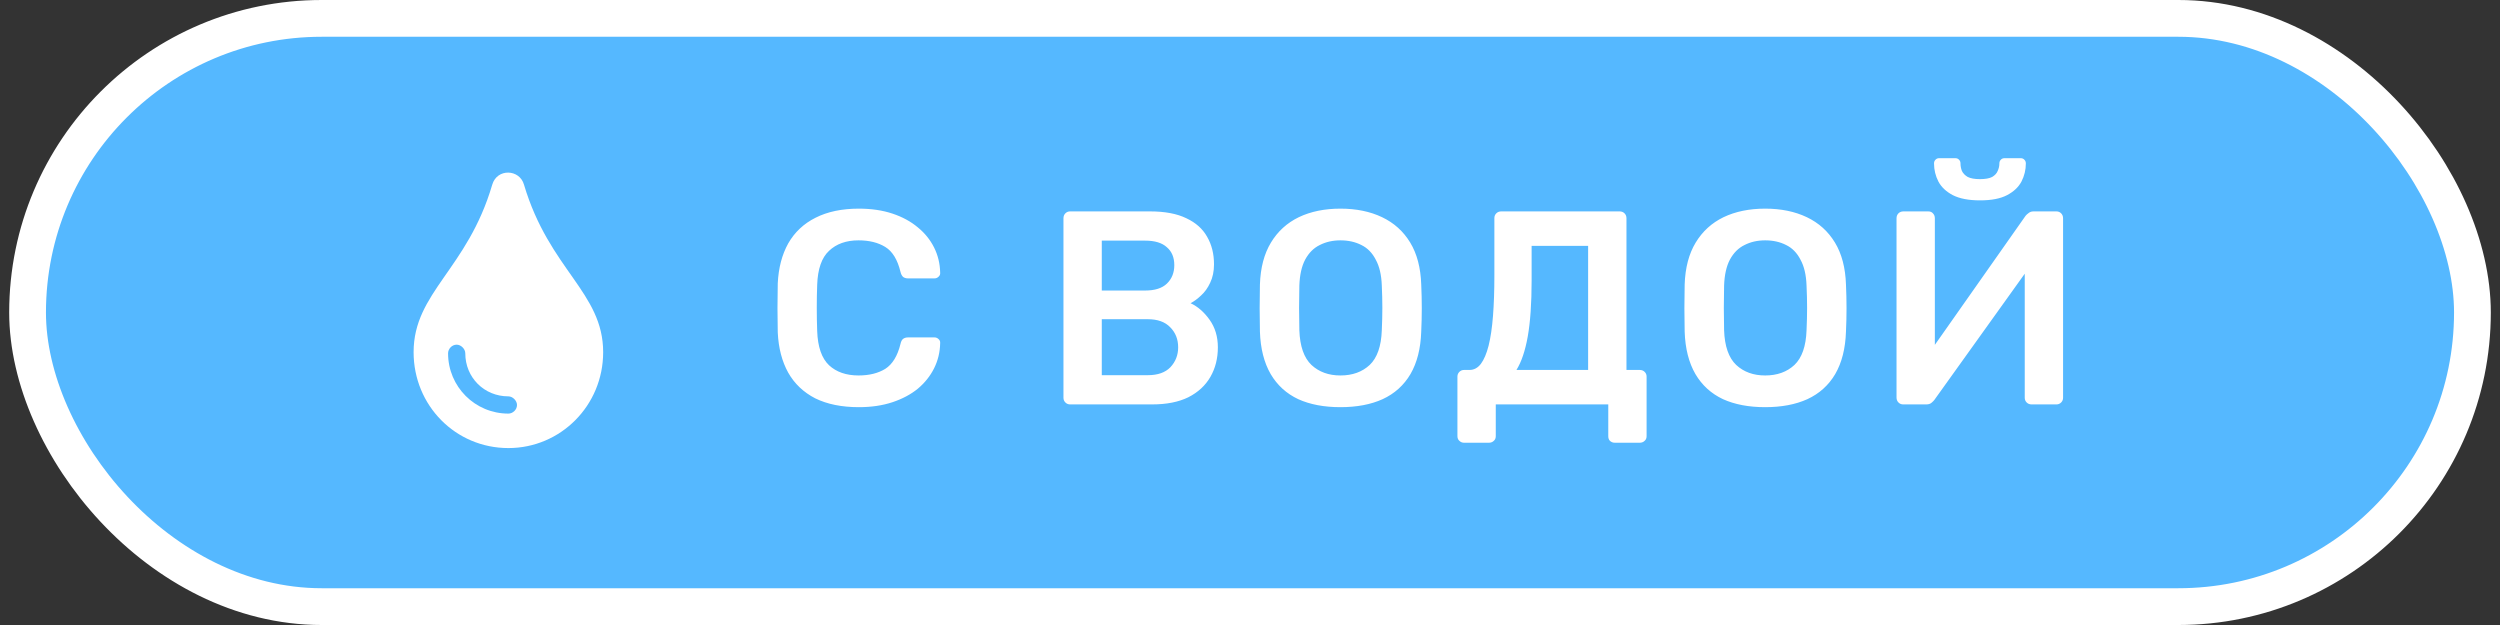<svg width="136" height="34" viewBox="0 0 136 34" fill="none" xmlns="http://www.w3.org/2000/svg">
<rect x="0" y="0" width="136" height="34" fill="#333333" stroke="none"/>
<rect x="1.5" y="1" width="133" height="32" rx="16" fill="#55B8FF"/>
<rect x="1.5" y="1" width="133" height="32" rx="16" stroke="white" stroke-width="2"/>
<path d="M28.506 10.049C28.271 9.199 27.041 9.141 26.777 10.049C25.43 14.648 22.5 15.908 22.5 19.16C22.5 22.061 24.785 24.375 27.656 24.375C30.498 24.375 32.812 22.061 32.812 19.16C32.812 15.908 29.883 14.678 28.506 10.049ZM27.656 22.5C25.84 22.5 24.375 21.035 24.375 19.219C24.375 18.984 24.58 18.75 24.844 18.75C25.078 18.75 25.312 18.984 25.312 19.219C25.312 20.537 26.338 21.562 27.656 21.562C27.891 21.562 28.125 21.797 28.125 22.031C28.125 22.295 27.891 22.5 27.656 22.5Z" fill="white"/>
<path d="M46.72 22.15C45.79 22.15 45 21.99 44.35 21.67C43.71 21.34 43.22 20.875 42.88 20.275C42.54 19.665 42.35 18.935 42.31 18.085C42.3 17.675 42.295 17.235 42.295 16.765C42.295 16.295 42.3 15.845 42.31 15.415C42.35 14.575 42.54 13.85 42.88 13.24C43.23 12.63 43.725 12.165 44.365 11.845C45.015 11.515 45.8 11.35 46.72 11.35C47.4 11.35 48.01 11.44 48.55 11.62C49.09 11.8 49.55 12.05 49.93 12.37C50.31 12.68 50.605 13.045 50.815 13.465C51.025 13.885 51.135 14.34 51.145 14.83C51.155 14.92 51.125 14.995 51.055 15.055C50.995 15.115 50.92 15.145 50.83 15.145H49.405C49.295 15.145 49.205 15.12 49.135 15.07C49.065 15.01 49.015 14.915 48.985 14.785C48.825 14.125 48.55 13.675 48.16 13.435C47.77 13.195 47.285 13.075 46.705 13.075C46.035 13.075 45.5 13.265 45.1 13.645C44.7 14.015 44.485 14.63 44.455 15.49C44.425 16.31 44.425 17.15 44.455 18.01C44.485 18.87 44.7 19.49 45.1 19.87C45.5 20.24 46.035 20.425 46.705 20.425C47.285 20.425 47.77 20.305 48.16 20.065C48.55 19.815 48.825 19.365 48.985 18.715C49.015 18.575 49.065 18.48 49.135 18.43C49.205 18.38 49.295 18.355 49.405 18.355H50.83C50.92 18.355 50.995 18.385 51.055 18.445C51.125 18.505 51.155 18.58 51.145 18.67C51.135 19.16 51.025 19.615 50.815 20.035C50.605 20.455 50.31 20.825 49.93 21.145C49.55 21.455 49.09 21.7 48.55 21.88C48.01 22.06 47.4 22.15 46.72 22.15ZM58.212 22C58.112 22 58.027 21.965 57.957 21.895C57.887 21.825 57.852 21.74 57.852 21.64V11.875C57.852 11.765 57.887 11.675 57.957 11.605C58.027 11.535 58.112 11.5 58.212 11.5H62.562C63.372 11.5 64.032 11.625 64.542 11.875C65.052 12.115 65.427 12.45 65.667 12.88C65.917 13.31 66.042 13.81 66.042 14.38C66.042 14.76 65.972 15.095 65.832 15.385C65.702 15.665 65.537 15.895 65.337 16.075C65.147 16.255 64.957 16.395 64.767 16.495C65.157 16.675 65.502 16.975 65.802 17.395C66.102 17.815 66.252 18.315 66.252 18.895C66.252 19.495 66.117 20.03 65.847 20.5C65.577 20.97 65.177 21.34 64.647 21.61C64.117 21.87 63.462 22 62.682 22H58.212ZM59.937 20.41H62.442C62.982 20.41 63.392 20.265 63.672 19.975C63.952 19.675 64.092 19.315 64.092 18.895C64.092 18.455 63.947 18.09 63.657 17.8C63.377 17.51 62.972 17.365 62.442 17.365H59.937V20.41ZM59.937 15.805H62.292C62.822 15.805 63.217 15.68 63.477 15.43C63.747 15.17 63.882 14.835 63.882 14.425C63.882 14.005 63.747 13.68 63.477 13.45C63.217 13.21 62.822 13.09 62.292 13.09H59.937V15.805ZM72.92 22.15C72.03 22.15 71.265 22.005 70.625 21.715C69.985 21.415 69.485 20.96 69.125 20.35C68.765 19.73 68.57 18.96 68.54 18.04C68.53 17.61 68.525 17.185 68.525 16.765C68.525 16.345 68.53 15.915 68.54 15.475C68.57 14.565 68.77 13.805 69.14 13.195C69.51 12.585 70.015 12.125 70.655 11.815C71.305 11.505 72.06 11.35 72.92 11.35C73.78 11.35 74.535 11.505 75.185 11.815C75.835 12.125 76.345 12.585 76.715 13.195C77.085 13.805 77.285 14.565 77.315 15.475C77.335 15.915 77.345 16.345 77.345 16.765C77.345 17.185 77.335 17.61 77.315 18.04C77.285 18.96 77.09 19.73 76.73 20.35C76.37 20.96 75.865 21.415 75.215 21.715C74.575 22.005 73.81 22.15 72.92 22.15ZM72.92 20.425C73.57 20.425 74.1 20.235 74.51 19.855C74.92 19.465 75.14 18.835 75.17 17.965C75.19 17.525 75.2 17.12 75.2 16.75C75.2 16.37 75.19 15.965 75.17 15.535C75.15 14.955 75.04 14.485 74.84 14.125C74.65 13.755 74.39 13.49 74.06 13.33C73.73 13.16 73.35 13.075 72.92 13.075C72.5 13.075 72.125 13.16 71.795 13.33C71.465 13.49 71.2 13.755 71 14.125C70.81 14.485 70.705 14.955 70.685 15.535C70.675 15.965 70.67 16.37 70.67 16.75C70.67 17.12 70.675 17.525 70.685 17.965C70.715 18.835 70.935 19.465 71.345 19.855C71.755 20.235 72.28 20.425 72.92 20.425ZM79.644 24.085C79.544 24.085 79.46 24.05 79.389 23.98C79.32 23.92 79.284 23.835 79.284 23.725V20.485C79.284 20.385 79.32 20.3 79.389 20.23C79.46 20.16 79.544 20.125 79.644 20.125H79.945C80.184 20.125 80.389 20.015 80.559 19.795C80.73 19.565 80.87 19.235 80.98 18.805C81.09 18.365 81.169 17.825 81.219 17.185C81.269 16.545 81.294 15.815 81.294 14.995V11.86C81.294 11.76 81.329 11.675 81.4 11.605C81.469 11.535 81.559 11.5 81.669 11.5H88.105C88.215 11.5 88.305 11.535 88.374 11.605C88.445 11.675 88.48 11.765 88.48 11.875V20.125H89.2C89.309 20.125 89.4 20.16 89.469 20.23C89.54 20.3 89.575 20.385 89.575 20.485V23.725C89.575 23.835 89.54 23.92 89.469 23.98C89.4 24.05 89.309 24.085 89.2 24.085H87.85C87.74 24.085 87.65 24.05 87.579 23.98C87.519 23.92 87.49 23.835 87.49 23.725V22H81.37V23.725C81.37 23.835 81.335 23.92 81.264 23.98C81.195 24.05 81.105 24.085 80.995 24.085H79.644ZM82.495 20.125H86.394V13.375H83.32V15.265C83.32 16.505 83.249 17.52 83.109 18.31C82.969 19.09 82.764 19.695 82.495 20.125ZM96.026 22.15C95.136 22.15 94.371 22.005 93.731 21.715C93.091 21.415 92.591 20.96 92.231 20.35C91.871 19.73 91.676 18.96 91.646 18.04C91.636 17.61 91.631 17.185 91.631 16.765C91.631 16.345 91.636 15.915 91.646 15.475C91.676 14.565 91.876 13.805 92.246 13.195C92.616 12.585 93.121 12.125 93.761 11.815C94.411 11.505 95.166 11.35 96.026 11.35C96.886 11.35 97.641 11.505 98.291 11.815C98.941 12.125 99.451 12.585 99.821 13.195C100.191 13.805 100.391 14.565 100.421 15.475C100.441 15.915 100.451 16.345 100.451 16.765C100.451 17.185 100.441 17.61 100.421 18.04C100.391 18.96 100.196 19.73 99.836 20.35C99.476 20.96 98.971 21.415 98.321 21.715C97.681 22.005 96.916 22.15 96.026 22.15ZM96.026 20.425C96.676 20.425 97.206 20.235 97.616 19.855C98.026 19.465 98.246 18.835 98.276 17.965C98.296 17.525 98.306 17.12 98.306 16.75C98.306 16.37 98.296 15.965 98.276 15.535C98.256 14.955 98.146 14.485 97.946 14.125C97.756 13.755 97.496 13.49 97.166 13.33C96.836 13.16 96.456 13.075 96.026 13.075C95.606 13.075 95.231 13.16 94.901 13.33C94.571 13.49 94.306 13.755 94.106 14.125C93.916 14.485 93.811 14.955 93.791 15.535C93.781 15.965 93.776 16.37 93.776 16.75C93.776 17.12 93.781 17.525 93.791 17.965C93.821 18.835 94.041 19.465 94.451 19.855C94.861 20.235 95.386 20.425 96.026 20.425ZM103.531 22C103.431 22 103.346 21.965 103.276 21.895C103.206 21.825 103.171 21.735 103.171 21.625V11.875C103.171 11.765 103.206 11.675 103.276 11.605C103.346 11.535 103.436 11.5 103.546 11.5H104.896C105.006 11.5 105.091 11.535 105.151 11.605C105.221 11.675 105.256 11.765 105.256 11.875V18.76L110.191 11.74C110.231 11.69 110.286 11.64 110.356 11.59C110.426 11.53 110.516 11.5 110.626 11.5H111.871C111.971 11.5 112.056 11.535 112.126 11.605C112.196 11.675 112.231 11.765 112.231 11.875V21.64C112.231 21.74 112.196 21.825 112.126 21.895C112.056 21.965 111.971 22 111.871 22H110.521C110.411 22 110.321 21.965 110.251 21.895C110.181 21.825 110.146 21.74 110.146 21.64V14.89L105.226 21.76C105.196 21.8 105.146 21.85 105.076 21.91C105.006 21.97 104.911 22 104.791 22H103.531ZM107.716 10.9C107.096 10.9 106.601 10.805 106.231 10.615C105.871 10.425 105.611 10.18 105.451 9.88C105.291 9.57 105.211 9.24 105.211 8.89C105.211 8.81 105.236 8.745 105.286 8.695C105.336 8.635 105.406 8.605 105.496 8.605H106.366C106.456 8.605 106.526 8.635 106.576 8.695C106.626 8.745 106.651 8.81 106.651 8.89C106.651 9.03 106.676 9.165 106.726 9.295C106.786 9.425 106.891 9.535 107.041 9.625C107.201 9.705 107.421 9.745 107.701 9.745C108.001 9.745 108.226 9.705 108.376 9.625C108.526 9.535 108.626 9.425 108.676 9.295C108.736 9.165 108.766 9.03 108.766 8.89C108.766 8.81 108.791 8.745 108.841 8.695C108.891 8.635 108.961 8.605 109.051 8.605H109.921C110.011 8.605 110.081 8.635 110.131 8.695C110.181 8.745 110.206 8.81 110.206 8.89C110.206 9.24 110.126 9.57 109.966 9.88C109.806 10.18 109.546 10.425 109.186 10.615C108.826 10.805 108.336 10.9 107.716 10.9Z" fill="white"/>
</svg>
